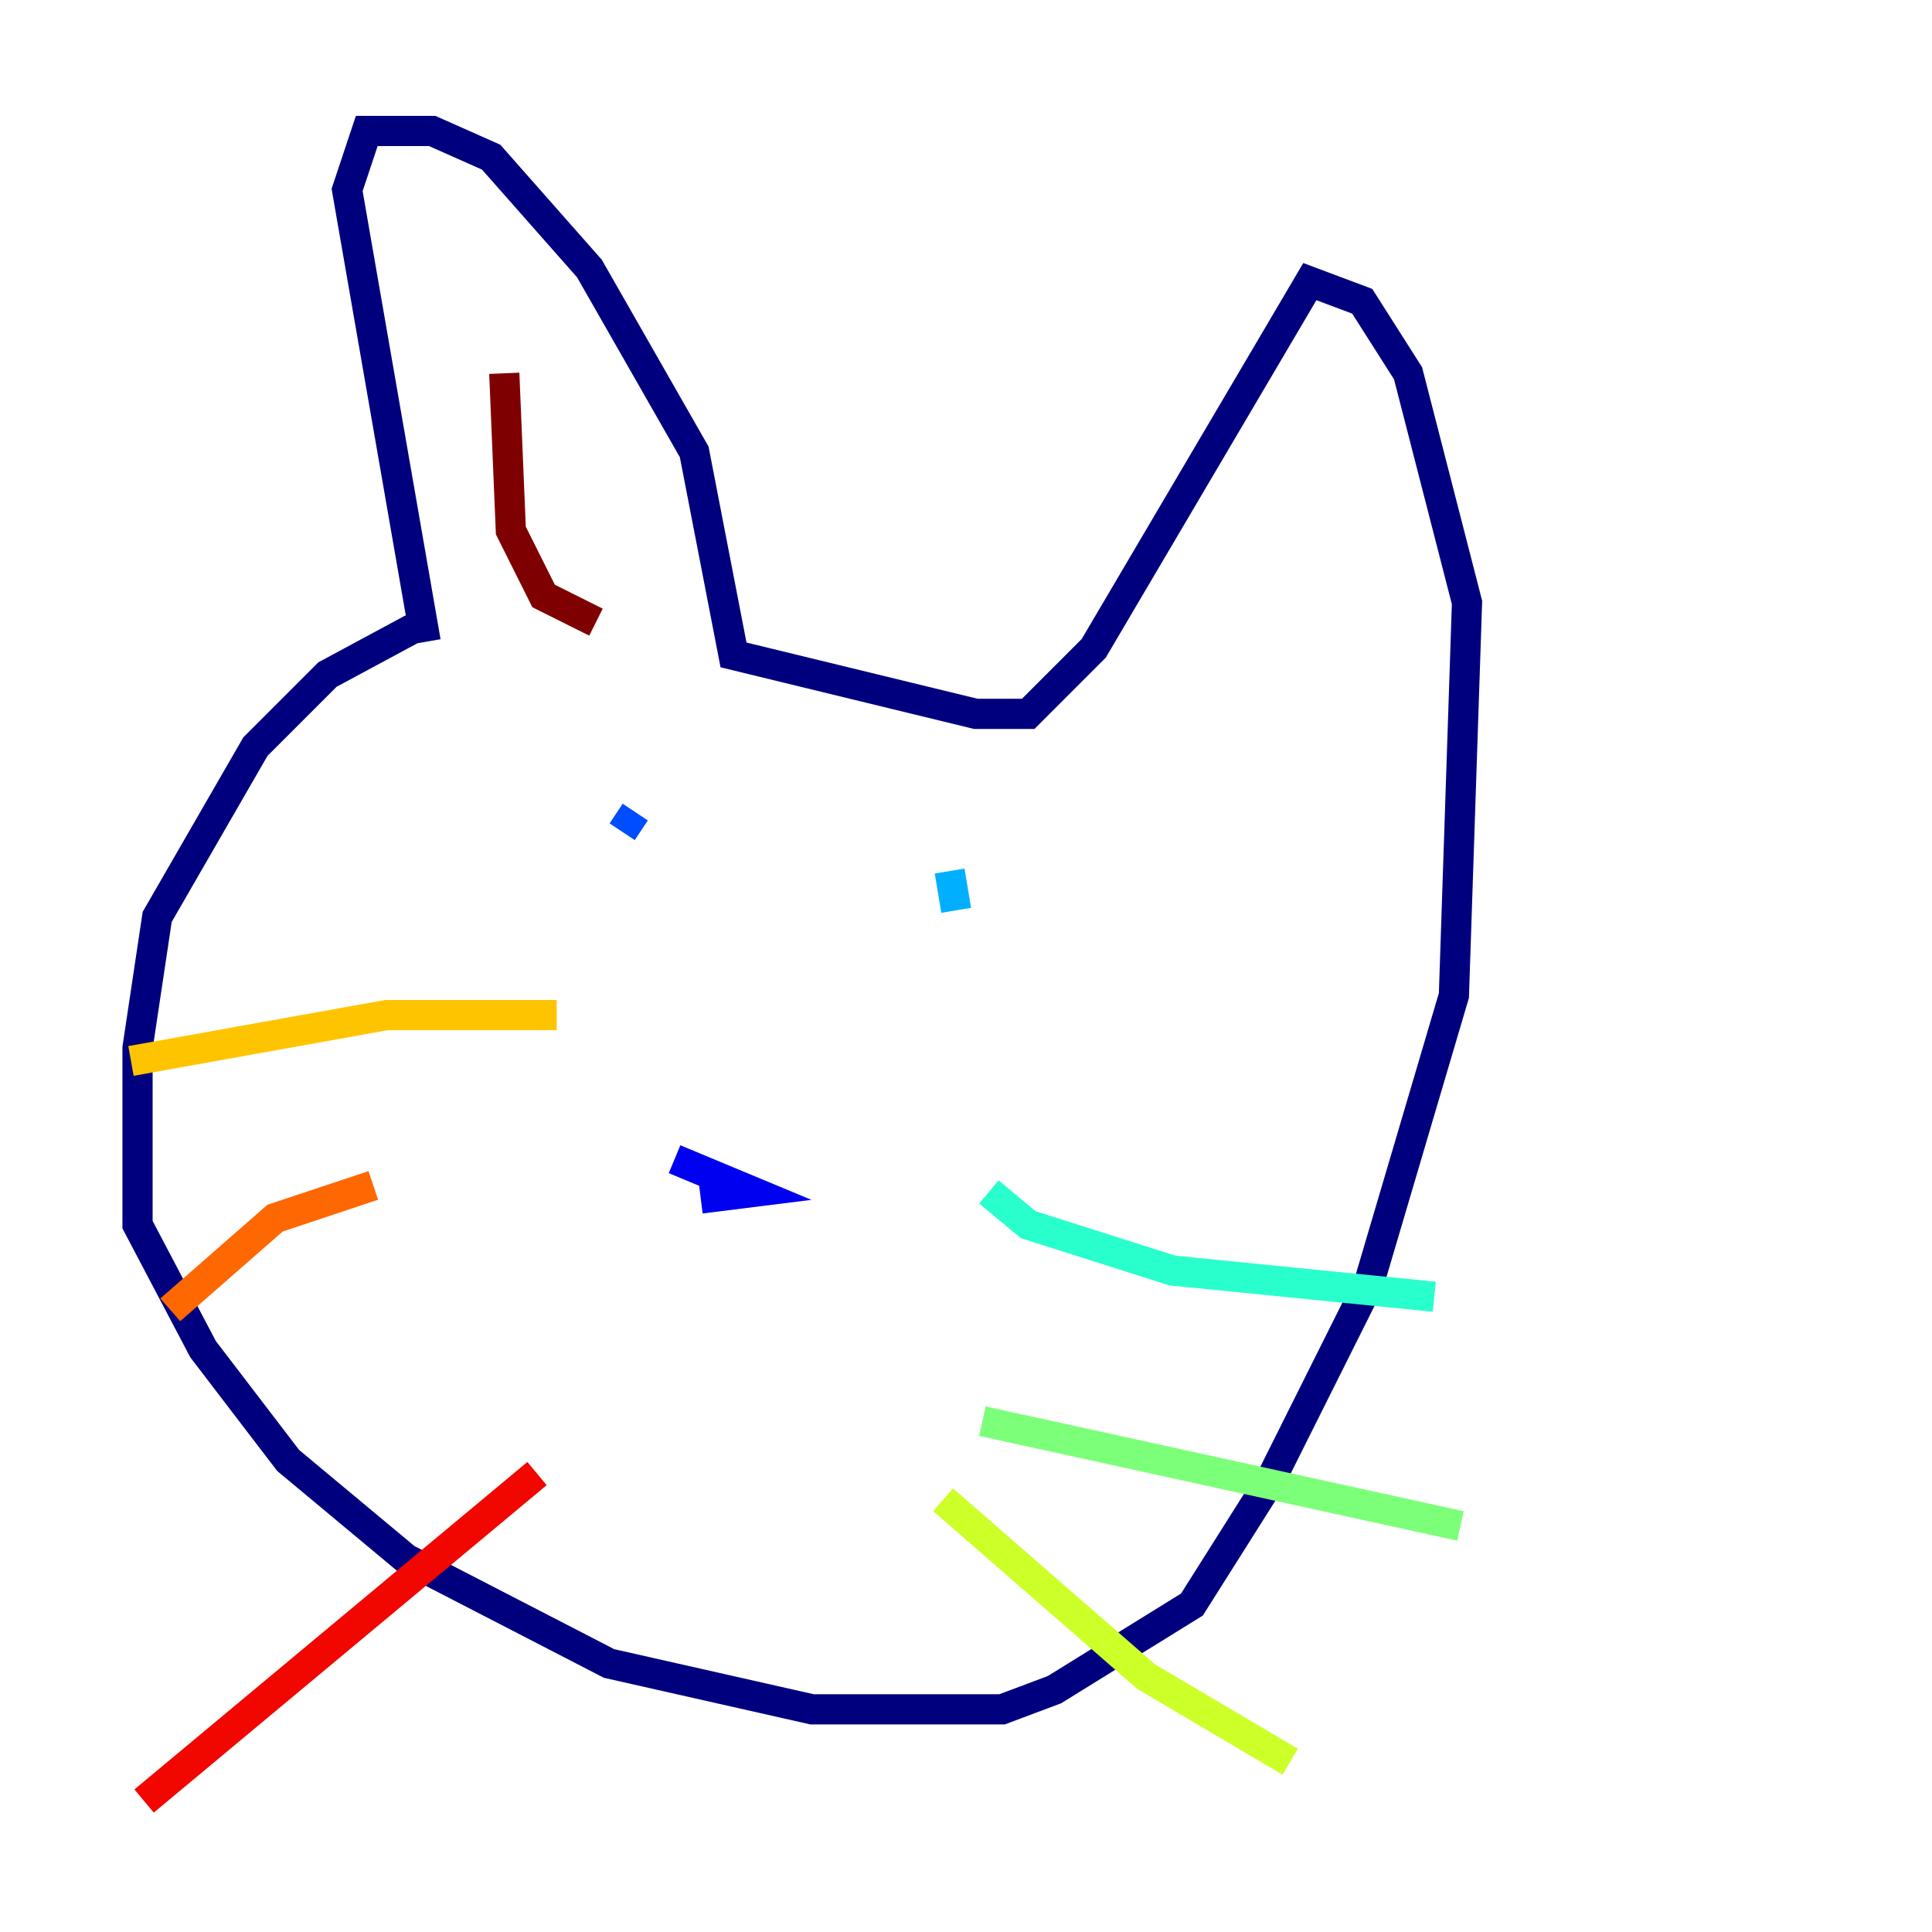 <?xml version="1.0" encoding="utf-8" ?>
<svg baseProfile="tiny" height="128" version="1.2" viewBox="0,0,128,128" width="128" xmlns="http://www.w3.org/2000/svg" xmlns:ev="http://www.w3.org/2001/xml-events" xmlns:xlink="http://www.w3.org/1999/xlink"><defs /><polyline fill="none" points="27.336,41.654 21.695,44.691 16.922,49.464 10.414,60.746 9.112,69.424 9.112,81.139 13.451,89.383 19.091,96.759 26.902,103.268 40.352,110.21 53.803,113.248 66.386,113.248 69.858,111.946 78.969,106.305 84.176,98.061 90.685,85.044 96.325,65.953 97.193,39.919 93.288,24.732 90.251,19.959 86.78,18.658 72.461,42.956 68.122,47.295 64.651,47.295 48.597,43.39 45.993,29.939 39.051,17.79 32.542,10.414 28.637,8.678 24.298,8.678 22.997,12.583 28.203,42.522" stroke="#00007f" stroke-width="2" /><polyline fill="none" points="44.691,76.8 49.898,78.969 46.427,79.403" stroke="#0000f1" stroke-width="2" /><polyline fill="none" points="42.088,53.803 41.22,55.105" stroke="#004cff" stroke-width="2" /><polyline fill="none" points="62.915,57.709 63.349,60.312" stroke="#00b0ff" stroke-width="2" /><polyline fill="none" points="65.519,78.969 68.122,81.139 77.668,84.176 95.024,85.912" stroke="#29ffcd" stroke-width="2" /><polyline fill="none" points="65.085,94.156 96.759,101.098" stroke="#7cff79" stroke-width="2" /><polyline fill="none" points="62.481,99.363 75.932,111.078 85.478,116.719" stroke="#cdff29" stroke-width="2" /><polyline fill="none" points="36.881,67.254 25.6,67.254 8.678,70.291" stroke="#ffc400" stroke-width="2" /><polyline fill="none" points="24.732,78.536 18.224,80.705 11.281,86.78" stroke="#ff6700" stroke-width="2" /><polyline fill="none" points="35.58,97.627 9.546,119.322" stroke="#f10700" stroke-width="2" /><polyline fill="none" points="39.485,41.22 36.014,39.485 33.844,35.146 33.41,24.732" stroke="#7f0000" stroke-width="2" /></svg>